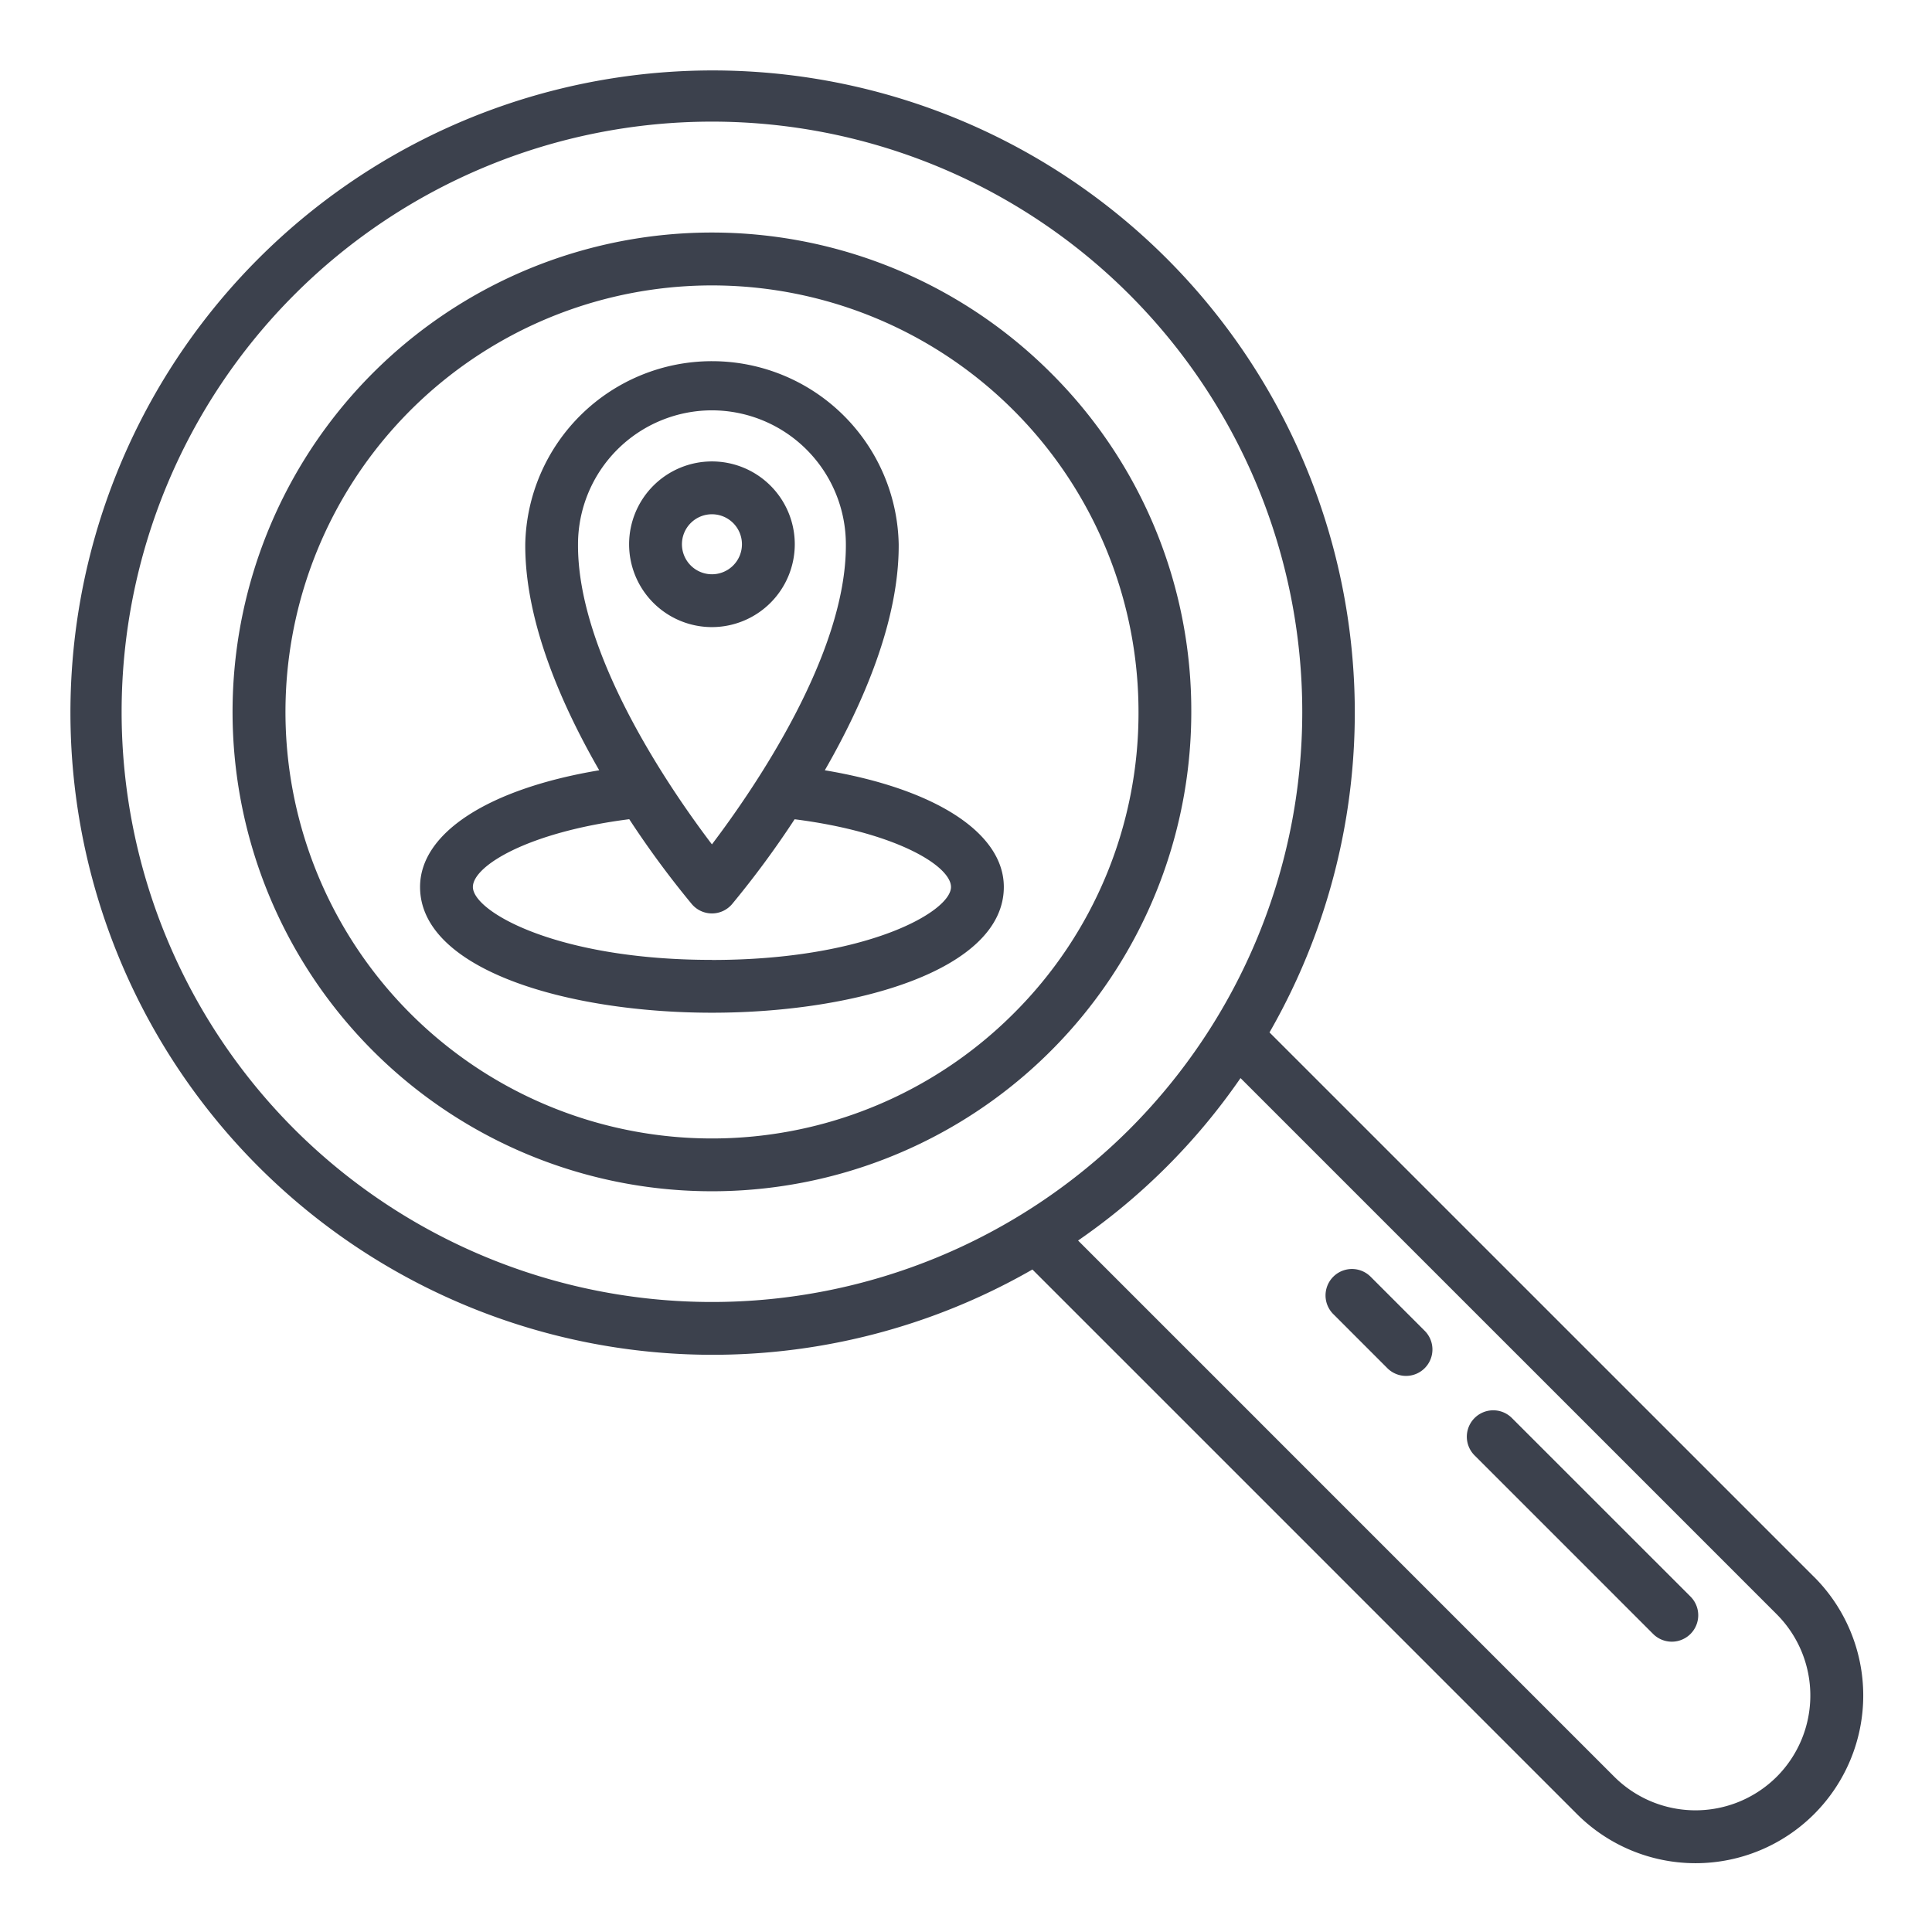 <?xml version="1.0"?>
<svg xmlns="http://www.w3.org/2000/svg" height="512px" viewBox="0 0 128 128" width="512px" class=""><g><g><path d="m69.626 24.71a31.759 31.759 0 1 0 9.3 22.458 31.552 31.552 0 0 0 -9.3-22.458zm-2.475 42.441a28.258 28.258 0 1 1 8.278-19.983 28.074 28.074 0 0 1 -8.278 19.983z" data-original="#000000" class="active-path" data-old_color="#000000" fill="#3C414D"/><path d="m120.188 104.477-36.08-36.077a42.546 42.546 0 1 0 -15.708 15.708l36.08 36.08a11.109 11.109 0 1 0 15.711-15.711zm-100.675-29.654a39.11 39.11 0 1 1 55.31 0 39.154 39.154 0 0 1 -55.31 0zm98.2 42.89a7.62 7.62 0 0 1 -10.763 0l-35.524-35.525a42.047 42.047 0 0 0 10.762-10.762l35.526 35.525a7.619 7.619 0 0 1 0 10.762z" data-original="#000000" class="active-path" data-old_color="#000000" fill="#3C414D"/><path d="m54.646 51.033c2.554-4.441 4.926-9.931 4.895-14.974a12.373 12.373 0 0 0 -24.741-.011c-.031 5.049 2.342 10.542 4.9 14.985-7.3 1.219-11.87 4.134-11.87 7.73 0 5.47 9.729 8.332 19.338 8.332s19.338-2.862 19.338-8.332c0-3.596-4.574-6.511-11.86-7.73zm-7.478-23.847a8.886 8.886 0 0 1 8.873 8.884c.044 7.282-6.1 16.211-8.874 19.872-2.776-3.658-8.916-12.58-8.872-19.883a8.883 8.883 0 0 1 8.873-8.873zm0 36.409c-10.248.005-15.838-3.195-15.838-4.832 0-1.38 3.6-3.625 10.36-4.489a62.2 62.2 0 0 0 4.145 5.626 1.748 1.748 0 0 0 2.666 0 62.37 62.37 0 0 0 4.145-5.622c6.762.864 10.36 3.109 10.36 4.489 0 1.633-5.59 4.833-15.838 4.833z" data-original="#000000" class="active-path" data-old_color="#000000" fill="#3C414D"/><path d="m52.656 36.059a5.488 5.488 0 1 0 -5.488 5.488 5.494 5.494 0 0 0 5.488-5.488zm-7.476 0a1.988 1.988 0 1 1 1.988 1.988 1.99 1.99 0 0 1 -1.988-1.988z" data-original="#000000" class="active-path" data-old_color="#000000" fill="#3C414D"/><path d="m100.169 93.949a1.75 1.75 0 1 0 -2.475 2.475l11.828 11.828a1.75 1.75 0 0 0 2.478-2.475z" data-original="#000000" class="active-path" data-old_color="#000000" fill="#3C414D"/><path d="m90.808 84.587a1.75 1.75 0 0 0 -2.475 2.475l3.561 3.561a1.75 1.75 0 1 0 2.474-2.475z" data-original="#000000" class="active-path" data-old_color="#000000" fill="#3C414D"/></g></g> </svg>
